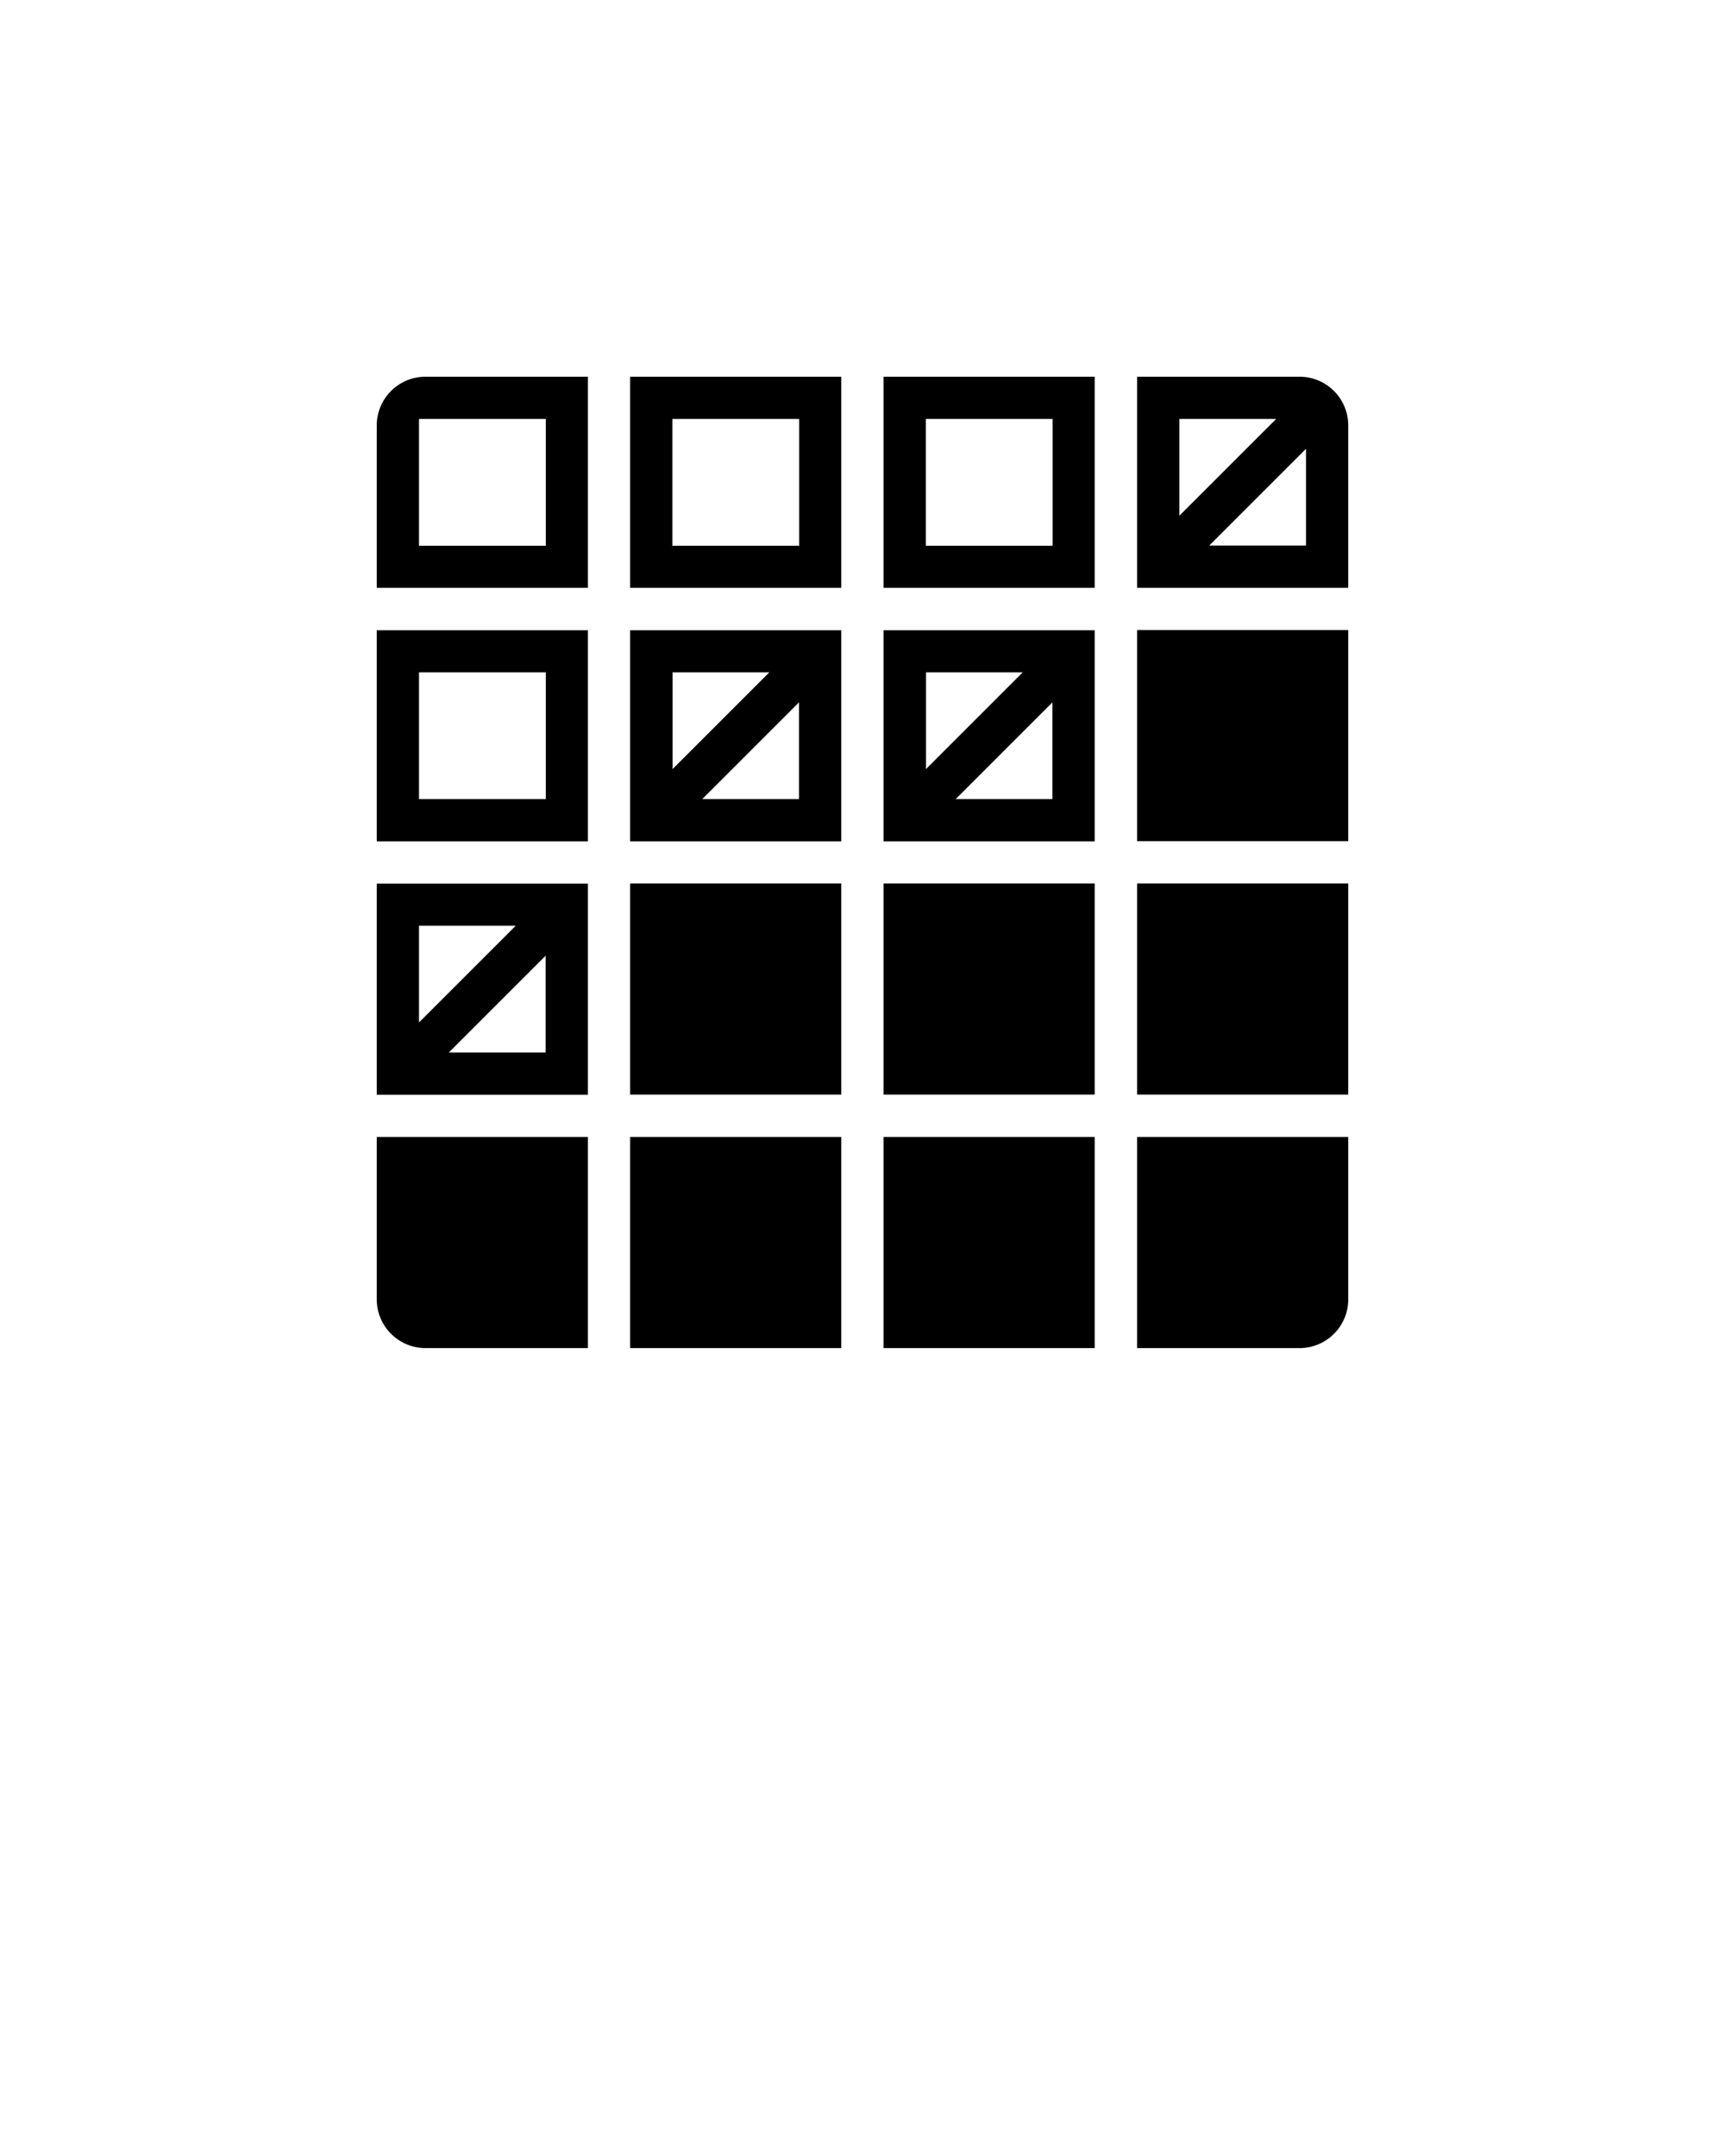<?xml version="1.0" encoding="UTF-8"?>
<svg id="Layer_1" data-name="Layer 1" xmlns="http://www.w3.org/2000/svg" version="1.1" viewBox="0 0 1000 1250">
  <defs>
    <style>
      .cls-1 {
        fill: #000;
        stroke-width: 0px;
      }
    </style>
  </defs>
  <path class="cls-1" d="M218.4,634.7h122.4v-122.4h-122.4v122.4ZM260.2,610.2l56.1-56.1v56.1h-56.1ZM299,536.7l-56.1,56.1v-56.1h56.1ZM218.4,487.8h122.4v-122.4h-122.4v122.4ZM242.9,389.8h73.5v73.5h-73.5v-73.5ZM218.4,340.8h122.4v-122.4h-94.1c-15.7,0-28.3,12.7-28.3,28.3v94.1ZM242.9,242.9h73.5v73.5h-73.5v-73.5ZM365.3,487.8h122.4v-122.4h-122.4v122.4ZM407.1,463.3l56.1-56.1v56.1h-56.1ZM446,389.8l-56.1,56.1v-56.1h56.1ZM365.3,340.8h122.4v-122.4h-122.4v122.4ZM389.8,242.9h73.5v73.5h-73.5v-73.5ZM512.2,487.8h122.4v-122.4h-122.4v122.4ZM554,463.3l56.1-56.1v56.1h-56.1ZM592.9,389.8l-56.1,56.1v-56.1h56.1ZM512.2,340.8h122.4v-122.4h-122.4v122.4ZM536.7,242.9h73.5v73.5h-73.5v-73.5ZM659.2,218.4v122.4h122.4v-94.1c0-15.7-12.7-28.3-28.3-28.3h-94.1ZM739.8,242.9l-56.1,56.1v-56.1h56.1ZM701,316.3l56.1-56.1v56.1h-56.1ZM365.3,512.2h122.4v122.4h-122.4v-122.4ZM512.2,512.2h122.4v122.4h-122.4v-122.4ZM659.2,512.2h122.4v122.4h-122.4v-122.4ZM218.4,659.2h122.4v122.4h-94.1c-15.7,0-28.3-12.7-28.3-28.3v-94.1ZM365.3,659.2h122.4v122.4h-122.4v-122.4ZM512.2,659.2h122.4v122.4h-122.4v-122.4ZM659.2,659.2h122.4v94.1c0,15.7-12.7,28.3-28.3,28.3h-94.1v-122.4ZM659.2,365.3h122.4v122.4h-122.4v-122.4Z"/>
</svg>
